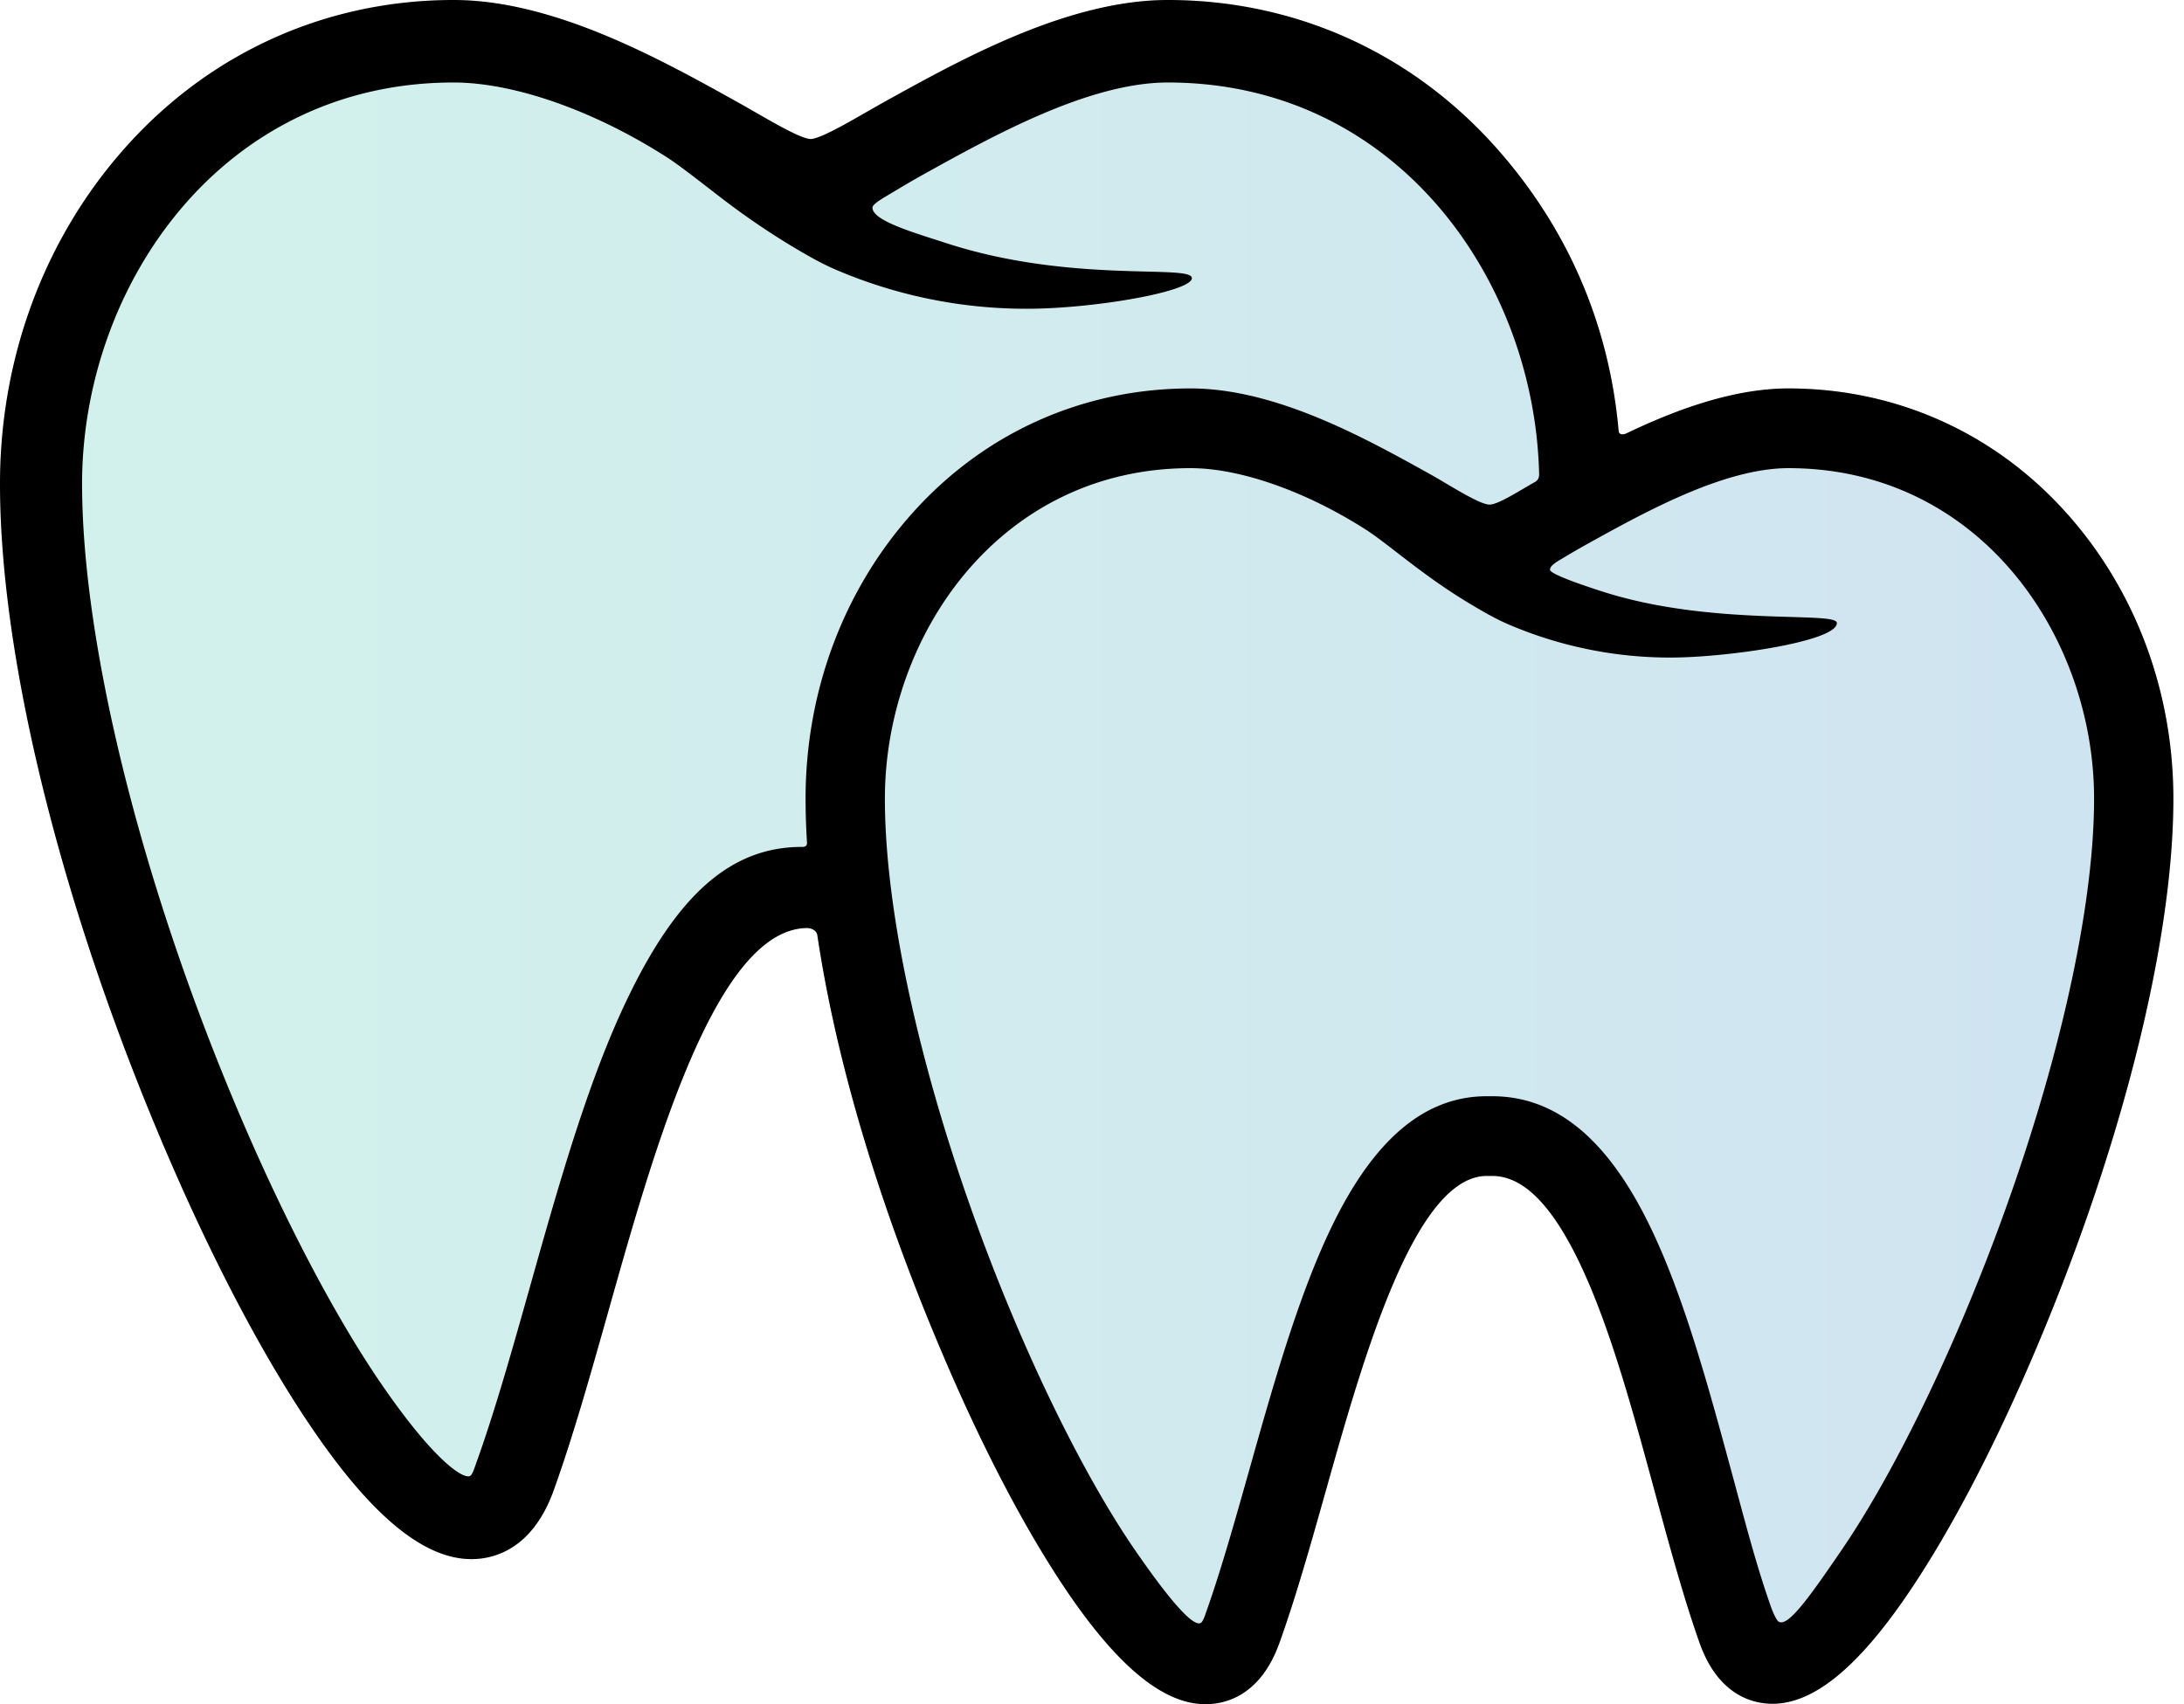 <svg width="82" height="64" viewBox="0 0 82 64" xmlns="http://www.w3.org/2000/svg"><title>CB639662-6995-4765-8838-4921328286DA</title><defs><linearGradient x1="0%" y1="1.556%" y2="1.556%" id="a"><stop stop-color="#1EBF9D" offset="0%"/><stop stop-color="#1073B9" offset="100%"/></linearGradient></defs><g fill="none" fill-rule="evenodd"><path d="M77.624 19.307c-2.703-3.044-6.424-4.72-10.477-4.72-2.156 0-4.388.876-6.082 1.688-.092.044-.288.08-.293-.107-.362-4.062-1.964-7.657-4.587-10.61C53.001 1.974 48.619 0 43.845 0c-3.742 0-7.732 2.213-10.647 3.83-.885.49-2.338 1.39-2.761 1.39-.422 0-1.862-.894-2.75-1.387C24.78 2.215 20.797 0 17.03 0 12.256 0 7.874 1.974 4.69 5.558 1.664 8.961 0 13.44 0 18.167c0 6.685 2.383 16.18 6.374 25.4 1.776 4.104 3.669 7.653 5.473 10.263 2.196 3.178 4.11 4.722 5.854 4.722.806 0 2.28-.335 3.089-2.585.726-2.02 1.377-4.33 2.071-6.792 1.703-6.044 4.035-14.323 7.46-14.323 0 0 .349.012.372.304.749 4.984 2.456 10.521 4.905 16.18 1.493 3.448 3.083 6.43 4.6 8.626C42.079 62.679 43.735 64 45.263 64c.727 0 2.055-.298 2.773-2.297.611-1.7 1.158-3.639 1.738-5.698 1.408-4.999 3.337-11.844 6.053-11.844h.194c1.168 0 2.251 1.087 3.313 3.323 1.118 2.354 1.975 5.512 2.804 8.567.555 2.042 1.08 3.972 1.673 5.646.705 1.989 2.02 2.287 2.742 2.287 1.523 0 3.179-1.341 5.06-4.1 1.513-2.216 3.107-5.228 4.61-8.708 3.367-7.803 5.378-15.722 5.378-21.182 0-4.006-1.412-7.802-3.976-10.687z" fill="url(#a)" opacity=".2"/><path d="M77.624 19.307c-2.703-3.044-6.424-4.72-10.477-4.72-2.156 0-4.388.876-6.082 1.688-.092.044-.288.08-.293-.107-.362-4.062-1.964-7.657-4.587-10.61C53.001 1.974 48.619 0 43.845 0c-3.742 0-7.732 2.213-10.647 3.83-.885.49-2.338 1.39-2.761 1.39-.422 0-1.862-.894-2.75-1.387C24.78 2.215 20.797 0 17.03 0 12.256 0 7.874 1.974 4.69 5.558 1.664 8.961 0 13.44 0 18.167c0 6.685 2.383 16.18 6.374 25.4 1.776 4.104 3.669 7.653 5.473 10.263 2.196 3.178 4.11 4.722 5.854 4.722.806 0 2.28-.335 3.089-2.585.726-2.02 1.377-4.33 2.071-6.792 1.703-6.044 4.035-14.323 7.46-14.323 0 0 .349.012.372.304.749 4.984 2.456 10.521 4.905 16.18 1.493 3.448 3.083 6.43 4.6 8.626C42.079 62.679 43.735 64 45.263 64c.727 0 2.055-.298 2.773-2.297.611-1.7 1.158-3.639 1.738-5.698 1.408-4.999 3.337-11.844 6.053-11.844h.194c1.168 0 2.251 1.087 3.313 3.323 1.118 2.354 1.975 5.512 2.804 8.567.555 2.042 1.08 3.972 1.673 5.646.705 1.989 2.02 2.287 2.742 2.287 1.523 0 3.179-1.341 5.06-4.1 1.513-2.216 3.107-5.228 4.61-8.708 3.367-7.803 5.378-15.722 5.378-21.182 0-4.006-1.412-7.802-3.976-10.687zM30.246 29.995c0 .51.017 1.05.051 1.61.003.05.036.217-.205.2-2.698.007-4.703 1.86-6.569 5.771-1.46 3.059-2.561 6.97-3.627 10.754l-.007.026c-.673 2.388-1.31 4.643-1.997 6.556-.092.254-.157.491-.259.524-.273.088-1.322-.577-3.255-3.374-1.667-2.412-3.506-5.868-5.178-9.732-3.774-8.717-6.118-17.977-6.118-24.164 0-7.406 5.217-15.068 13.947-15.068 2.263 0 5.249 1.045 7.988 2.794.397.254.967.695 1.519 1.12.222.173.442.343.646.498a28.362 28.362 0 0 0 2.6 1.767c.551.327 1.053.617 1.613.857a18.147 18.147 0 0 0 7.16 1.461c2.53 0 6.255-.654 6.194-1.162-.062-.509-4.554.218-9.22-1.302-1.211-.395-2.773-.838-2.772-1.335 0-.138.438-.38.748-.565.33-.199.706-.424 1.183-.69 2.62-1.453 6.208-3.443 9.157-3.443 8.574 0 13.758 7.39 13.942 14.67.002.08.014.23-.149.33-.556.306-1.376.852-1.714.852-.384 0-1.598-.792-2.207-1.13-2.453-1.365-5.812-3.233-9.016-3.233-4.054 0-7.775 1.676-10.478 4.72-2.565 2.885-3.977 6.68-3.977 10.688zm43.244 19.99c-1.407 3.26-2.946 6.175-4.333 8.207-1.243 1.822-2.034 2.927-2.378 2.706-.097-.063-.243-.43-.278-.53-.555-1.566-.952-3.117-1.492-5.105-.863-3.182-1.757-6.472-2.99-9.068-1.606-3.383-3.568-5.027-5.999-5.027h-.193c-2.348 0-4.268 1.632-5.87 4.988-1.228 2.573-2.153 5.857-3.048 9.033-.565 2.004-1.098 3.895-1.674 5.497-.04.112-.098.239-.162.267-.28.122-1.08-.746-2.43-2.699-1.386-2.006-2.919-4.887-4.315-8.111-3.148-7.275-5.104-14.995-5.104-20.148 0-6.103 4.292-12.414 11.476-12.414 1.858 0 4.318.863 6.58 2.308.323.205.791.568 1.252.924.189.146.375.289.548.42.555.419 1.306.966 2.195 1.492.469.278.895.525 1.374.729a15.379 15.379 0 0 0 6.07 1.24c2.152 0 6.29-.612 6.247-1.304-.028-.443-4.65.138-8.728-1.152-.829-.262-2.008-.672-2.038-.83-.028-.15.245-.307.396-.397.274-.165.585-.352.983-.572 2.174-1.206 5.152-2.858 7.57-2.858 7.183 0 11.475 6.312 11.475 12.414-.001 4.995-1.968 12.655-5.134 19.99z" fill="#000" fill-rule="nonzero"/></g></svg>